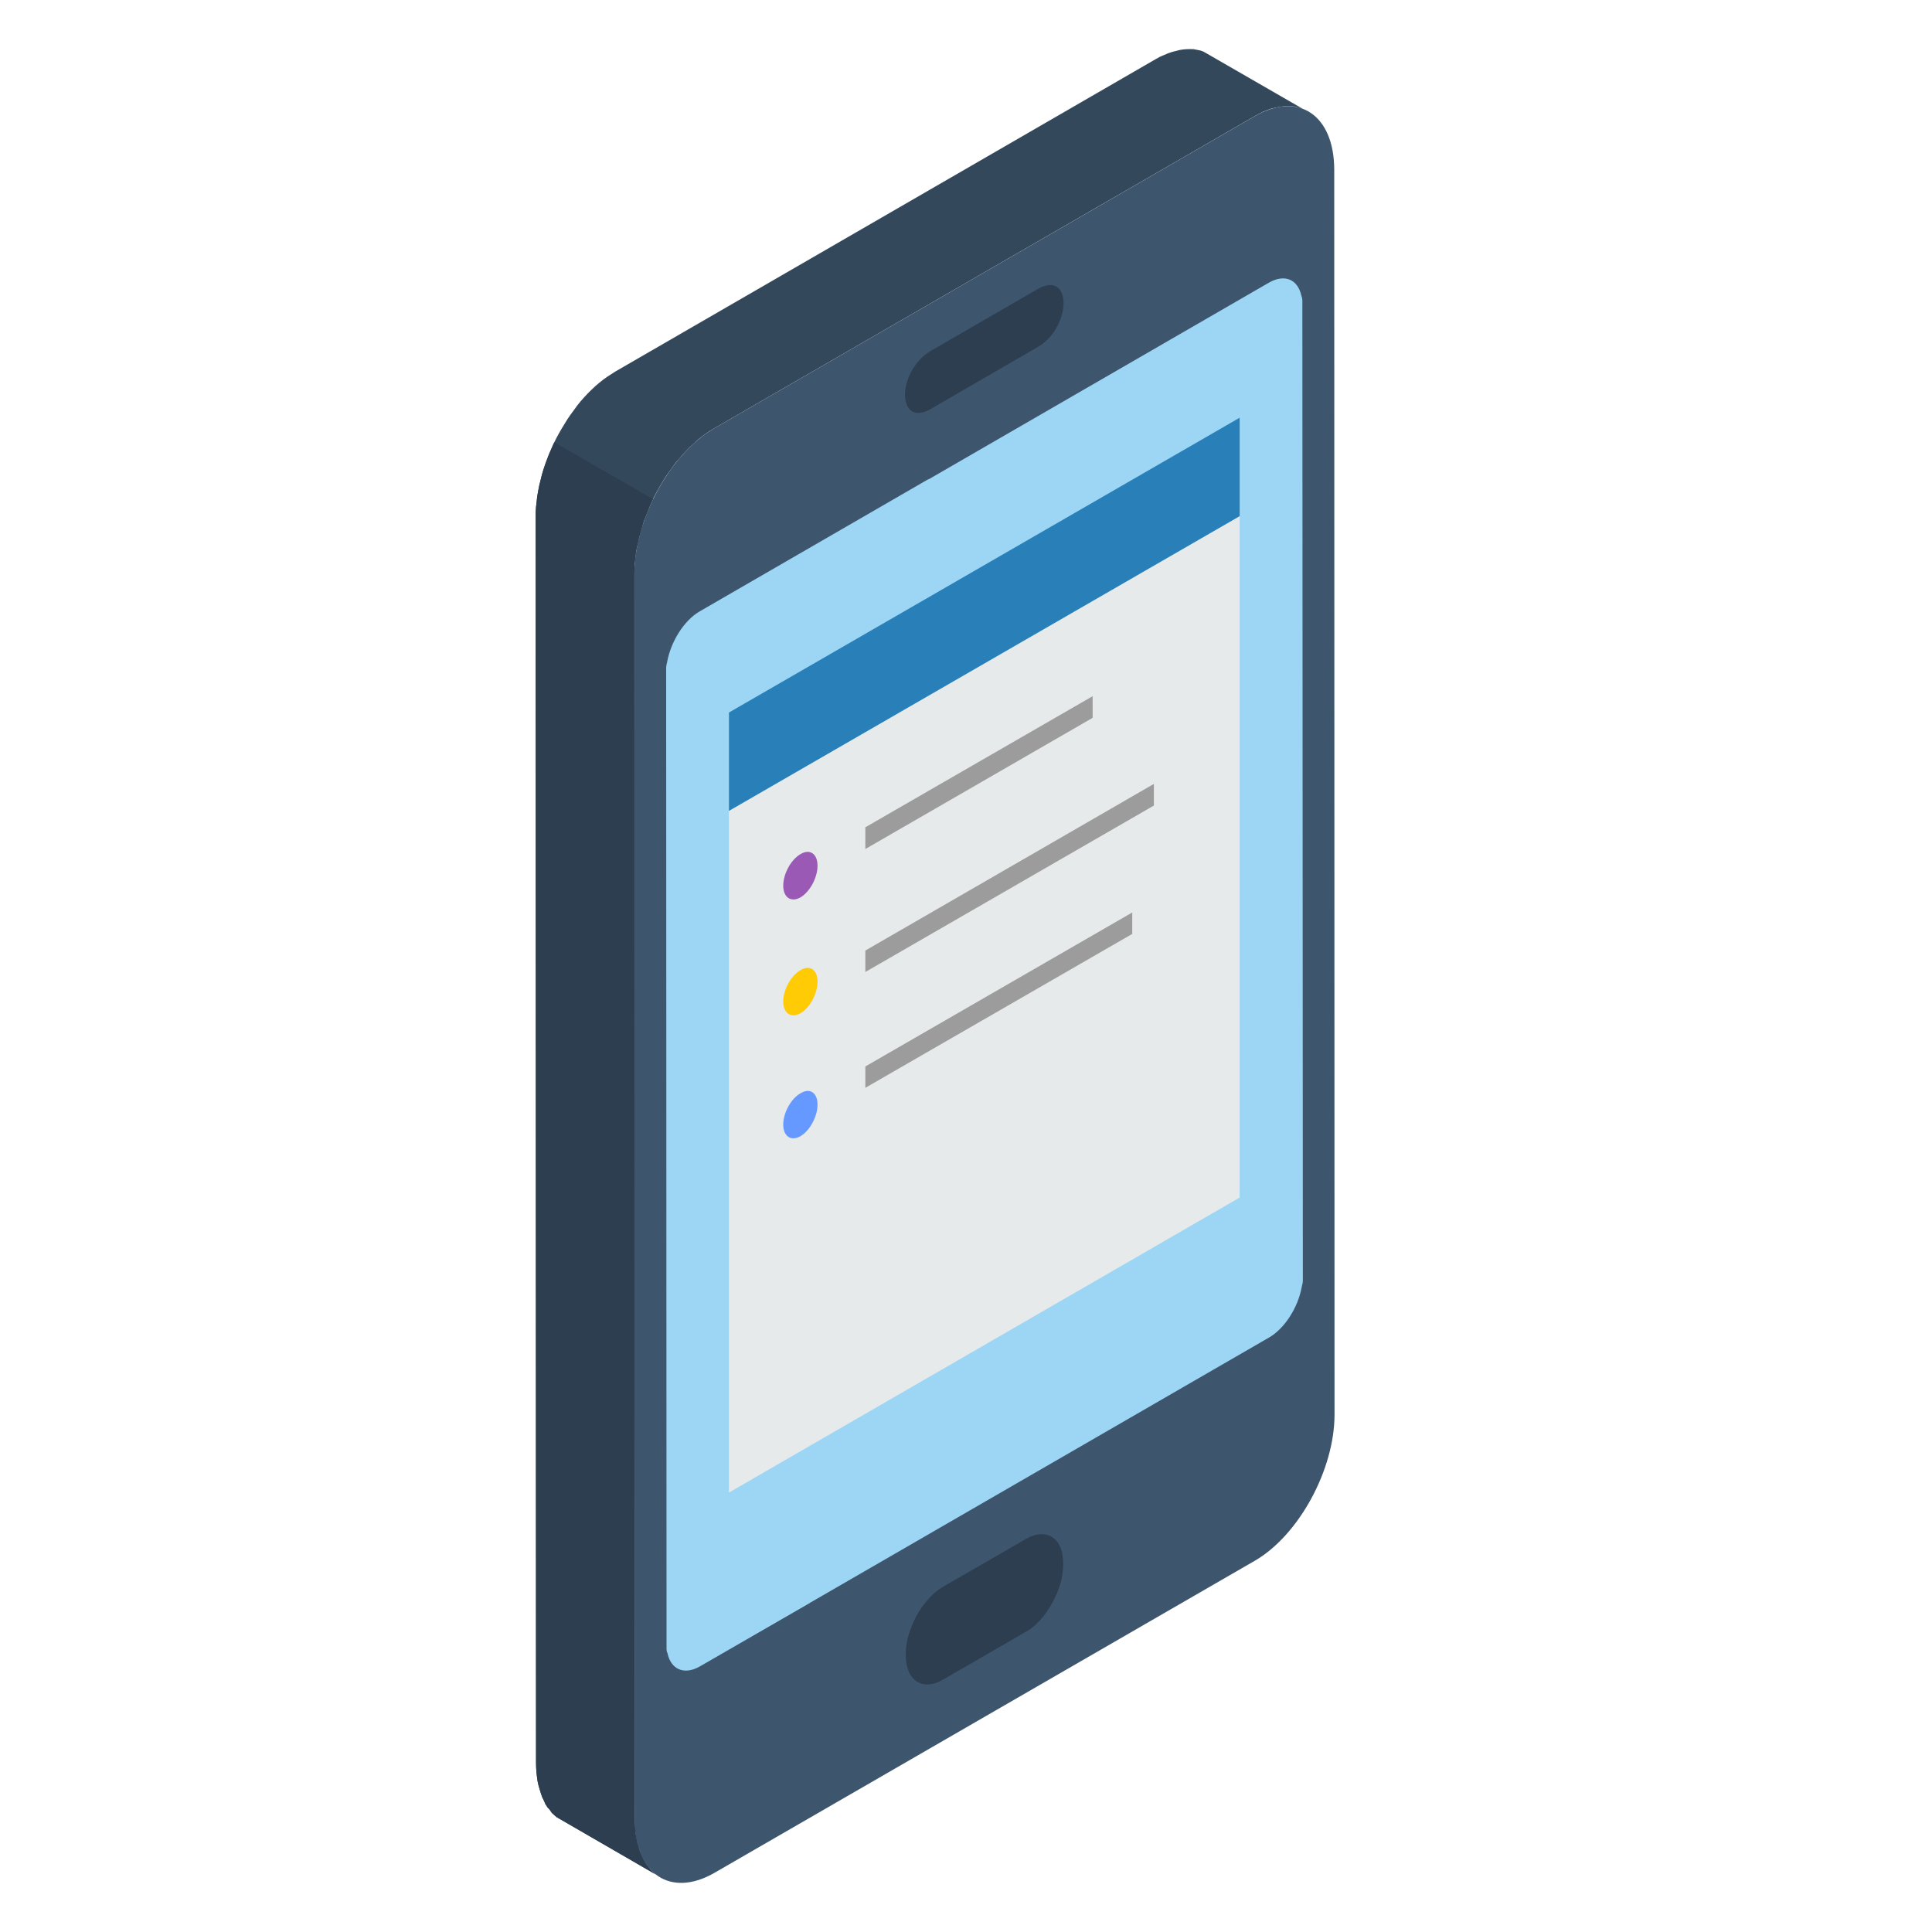 <?xml version="1.0" encoding="utf-8"?>
<!-- Generator: Adobe Illustrator 16.0.0, SVG Export Plug-In . SVG Version: 6.00 Build 0)  -->
<!DOCTYPE svg PUBLIC "-//W3C//DTD SVG 1.1//EN" "http://www.w3.org/Graphics/SVG/1.1/DTD/svg11.dtd">
<svg version="1.1" id="Layer_1" xmlns="http://www.w3.org/2000/svg" xmlns:xlink="http://www.w3.org/1999/xlink" x="0px" y="0px"
	 width="20px" height="20px" viewBox="0 0 20 20" enable-background="new 0 0 20 20" xml:space="preserve">
<g>
	<polygon fill-rule="evenodd" clip-rule="evenodd" fill="#34485C" points="13.48,1.123 12.458,0.534 12.427,0.523 12.392,0.516 
		12.356,0.509 12.321,0.508 12.285,0.509 12.248,0.512 12.21,0.518 12.172,0.528 12.132,0.538 12.091,0.552 12.049,0.57 
		12.007,0.588 11.964,0.612 6.37,3.846 6.328,3.873 6.285,3.901 6.243,3.931 6.203,3.963 6.162,3.998 6.124,4.034 6.085,4.072 
		6.047,4.113 6.01,4.155 5.976,4.197 5.942,4.244 5.908,4.29 5.875,4.338 5.845,4.387 5.815,4.436 5.785,4.488 5.758,4.538 
		5.732,4.591 5.708,4.645 5.684,4.7 5.664,4.752 5.644,4.806 5.625,4.863 5.609,4.917 5.595,4.974 5.583,5.028 5.571,5.083 
		5.561,5.141 5.555,5.196 5.549,5.248 5.545,5.305 5.545,5.357 5.549,18.241 5.55,18.294 5.553,18.346 5.559,18.395 5.565,18.439 
		5.575,18.484 5.587,18.525 5.599,18.564 5.613,18.605 5.631,18.641 5.647,18.678 5.668,18.71 5.69,18.734 5.712,18.766 
		5.738,18.79 5.762,18.811 6.786,19.403 6.759,19.38 6.734,19.355 6.713,19.327 6.691,19.299 6.671,19.266 6.652,19.23 
		6.636,19.195 6.62,19.157 6.608,19.112 6.596,19.073 6.588,19.028 6.58,18.984 6.576,18.936 6.571,18.883 6.569,18.831 
		6.566,5.946 6.568,5.894 6.569,5.839 6.576,5.785 6.582,5.728 6.591,5.674 6.604,5.62 6.616,5.563 6.632,5.508 6.648,5.452 
		6.664,5.397 6.685,5.343 6.707,5.288 6.729,5.234 6.753,5.182 6.779,5.129 6.807,5.077 6.836,5.026 6.866,4.976 6.896,4.928 
		6.931,4.879 6.964,4.833 6.997,4.788 7.034,4.746 7.069,4.704 7.108,4.663 7.145,4.625 7.185,4.589 7.225,4.552 7.265,4.52 
		7.306,4.49 7.348,4.461 7.39,4.436 12.986,1.204 13.029,1.18 13.071,1.159 13.111,1.142 13.152,1.127 13.192,1.117 13.232,1.109 
		13.269,1.103 13.307,1.099 13.345,1.099 13.38,1.101 13.412,1.104 13.446,1.115 	"/>
	<path fill-rule="evenodd" clip-rule="evenodd" fill="#3D566E" d="M7.397,19.387l5.596-3.232c0.453-0.264,0.822-0.942,0.822-1.511
		L13.812,1.76c0-0.571-0.371-0.819-0.825-0.556L7.39,4.436C6.937,4.7,6.566,5.377,6.566,5.946l0.003,12.885
		C6.569,19.4,6.941,19.65,7.397,19.387z"/>
	<path fill-rule="evenodd" clip-rule="evenodd" fill="#9DD6F5" d="M9.613,4.962l3.521-2.035c0.165-0.095,0.301-0.035,0.338,0.135
		c0.006,0.014,0.01,0.033,0.01,0.053V3.14v0.021l0.005,10.048v0.021v0.025c0,0.021-0.005,0.041-0.011,0.065
		c-0.038,0.213-0.175,0.431-0.339,0.526l-4.738,2.738c-0.006,0.004-0.013,0.006-0.019,0.012l-1.134,0.654
		c-0.163,0.094-0.301,0.032-0.336-0.136c-0.009-0.016-0.01-0.034-0.01-0.053v-0.028v-0.019L6.896,6.967v-0.02V6.92
		c0-0.022,0.004-0.044,0.01-0.066c0.038-0.21,0.173-0.43,0.337-0.525l2.37-1.37V4.962z"/>
	<path fill-rule="evenodd" clip-rule="evenodd" fill="#2C3E50" d="M10.743,3.543c0.301-0.174,0.301-0.676-0.002-0.502l-1.105,0.64
		c-0.3,0.173-0.3,0.678,0,0.504L10.743,3.543z"/>
	<path fill-rule="evenodd" clip-rule="evenodd" fill="#2C3E50" d="M10.743,3.592c0.127-0.073,0.21-0.2,0.246-0.321
		c0.015-0.047,0.021-0.091,0.021-0.133s-0.006-0.079-0.021-0.109c-0.036-0.079-0.119-0.111-0.248-0.036L9.636,3.632
		c-0.127,0.075-0.21,0.2-0.246,0.321C9.375,4,9.368,4.046,9.368,4.086c0,0.042,0.008,0.079,0.022,0.111
		c0.036,0.079,0.119,0.109,0.246,0.036L10.743,3.592L10.743,3.592z M10.911,3.28c-0.024,0.08-0.082,0.165-0.168,0.215l-1.107,0.64
		C9.547,4.187,9.49,4.167,9.466,4.114c-0.01-0.021-0.014-0.046-0.014-0.077c0-0.028,0.004-0.059,0.014-0.092
		C9.49,3.864,9.547,3.78,9.636,3.729l1.105-0.64c0.088-0.051,0.146-0.032,0.17,0.02c0.01,0.022,0.014,0.048,0.014,0.077
		C10.925,3.217,10.921,3.247,10.911,3.28z"/>
	<polygon fill-rule="evenodd" clip-rule="evenodd" fill="#E6EAEB" points="12.833,5.343 7.546,8.394 7.546,15.451 12.833,12.397 	
		"/>
	<polygon fill-rule="evenodd" clip-rule="evenodd" fill="#2980B9" points="12.833,5.343 7.546,8.394 7.546,7.376 12.833,4.324 	"/>
	<path fill-rule="evenodd" clip-rule="evenodd" fill="#9B59B6" d="M8.288,8.841L8.288,8.841c-0.099,0.056-0.18,0.204-0.18,0.327l0,0
		c0,0.123,0.081,0.177,0.18,0.121l0,0C8.385,9.23,8.463,9.085,8.463,8.962l0,0C8.463,8.839,8.385,8.784,8.288,8.841z"/>
	<path fill-rule="evenodd" clip-rule="evenodd" fill="#FFCB05" d="M8.288,10.042L8.288,10.042c-0.099,0.057-0.18,0.202-0.18,0.325
		l0,0c0,0.124,0.081,0.178,0.18,0.121l0,0c0.097-0.057,0.175-0.204,0.175-0.325l0,0C8.463,10.039,8.385,9.985,8.288,10.042z"/>
	<path fill-rule="evenodd" clip-rule="evenodd" fill="#6699FF" d="M8.288,11.317L8.288,11.317c-0.099,0.054-0.18,0.203-0.18,0.324
		l0,0c0,0.123,0.081,0.177,0.18,0.12l0,0c0.097-0.059,0.175-0.204,0.175-0.326l0,0C8.463,11.313,8.385,11.258,8.288,11.317z"/>
	<polygon fill-rule="evenodd" clip-rule="evenodd" fill="#9C9C9C" points="8.958,11.261 11.721,9.668 11.721,9.446 8.958,11.04 	"/>
	<polygon fill-rule="evenodd" clip-rule="evenodd" fill="#9C9C9C" points="8.958,10.062 11.945,8.339 11.945,8.115 8.958,9.84 	"/>
	<polygon fill-rule="evenodd" clip-rule="evenodd" fill="#9C9C9C" points="8.958,8.789 11.311,7.431 11.311,7.207 8.958,8.564 	"/>
	<g>
		<path fill-rule="evenodd" clip-rule="evenodd" fill="#2C3E50" d="M10.621,15.98c0.094-0.054,0.182-0.06,0.244-0.017
			c0.061,0.043,0.102,0.127,0.102,0.248c0,0.119-0.038,0.25-0.102,0.364c-0.062,0.115-0.149,0.212-0.244,0.269l0,0l-0.86,0.496
			c-0.095,0.054-0.181,0.056-0.242,0.013c-0.063-0.041-0.101-0.129-0.101-0.248c0-0.117,0.039-0.248,0.101-0.362
			c0.061-0.115,0.147-0.212,0.242-0.269l0,0L10.621,15.98z"/>
		<path fill-rule="evenodd" clip-rule="evenodd" fill="#2C3E50" d="M10.621,16.029c0.04-0.024,0.079-0.035,0.114-0.039
			c0.037-0.002,0.071,0.005,0.098,0.025c0.028,0.02,0.05,0.049,0.068,0.086c0.014,0.038,0.022,0.082,0.022,0.135
			c0,0.052-0.008,0.106-0.022,0.162c-0.018,0.056-0.041,0.11-0.068,0.162c-0.027,0.051-0.061,0.101-0.098,0.141
			c-0.036,0.041-0.074,0.07-0.114,0.095l0,0l-0.86,0.492l0,0c-0.038,0.026-0.076,0.037-0.115,0.041
			c-0.037,0.002-0.069-0.007-0.097-0.025c-0.028-0.02-0.051-0.049-0.067-0.086c-0.014-0.039-0.022-0.084-0.022-0.137
			c0-0.05,0.008-0.106,0.022-0.16c0.016-0.056,0.039-0.112,0.067-0.164c0.028-0.051,0.06-0.099,0.097-0.139
			c0.036-0.039,0.077-0.07,0.115-0.095l0,0L10.621,16.029L10.621,16.029L10.621,16.029z M10.77,15.882
			c-0.046,0.002-0.098,0.019-0.149,0.049l0,0l-0.86,0.496l0,0c-0.052,0.029-0.103,0.072-0.147,0.123
			c-0.048,0.052-0.09,0.111-0.127,0.177c-0.034,0.065-0.063,0.137-0.083,0.203c-0.019,0.069-0.028,0.137-0.028,0.2
			c0,0.065,0.01,0.121,0.028,0.166c0.02,0.049,0.048,0.084,0.083,0.108c0.037,0.024,0.079,0.037,0.127,0.033
			c0.044-0.002,0.095-0.019,0.147-0.049l0,0l0.86-0.496l0,0c0.052-0.029,0.103-0.072,0.149-0.123
			c0.046-0.05,0.088-0.113,0.124-0.179c0.037-0.063,0.065-0.133,0.085-0.203c0.019-0.065,0.027-0.135,0.027-0.2
			s-0.008-0.121-0.027-0.164c-0.02-0.049-0.048-0.086-0.085-0.11C10.858,15.89,10.816,15.88,10.77,15.882z"/>
	</g>
	<polygon fill-rule="evenodd" clip-rule="evenodd" fill="#2C3E50" points="5.738,4.579 5.732,4.591 5.708,4.645 5.684,4.7 
		5.664,4.752 5.644,4.806 5.625,4.863 5.609,4.917 5.595,4.974 5.581,5.028 5.571,5.083 5.561,5.141 5.555,5.196 5.549,5.248 
		5.545,5.305 5.545,5.357 5.549,18.241 5.55,18.294 5.553,18.346 5.559,18.395 5.565,18.439 5.575,18.484 5.587,18.525 
		5.599,18.564 5.613,18.605 5.631,18.641 5.647,18.678 5.668,18.71 5.69,18.734 5.712,18.766 5.738,18.79 5.762,18.811 
		6.786,19.403 6.759,19.38 6.734,19.355 6.713,19.327 6.691,19.299 6.671,19.266 6.652,19.23 6.636,19.195 6.62,19.157 
		6.608,19.112 6.596,19.073 6.588,19.028 6.58,18.984 6.576,18.936 6.571,18.883 6.569,18.831 6.566,5.946 6.568,5.894 6.569,5.839 
		6.576,5.785 6.582,5.728 6.591,5.674 6.604,5.62 6.616,5.563 6.632,5.508 6.648,5.452 6.664,5.397 6.685,5.343 6.707,5.288 
		6.729,5.234 6.753,5.182 6.761,5.167 	"/>
</g>
</svg>
